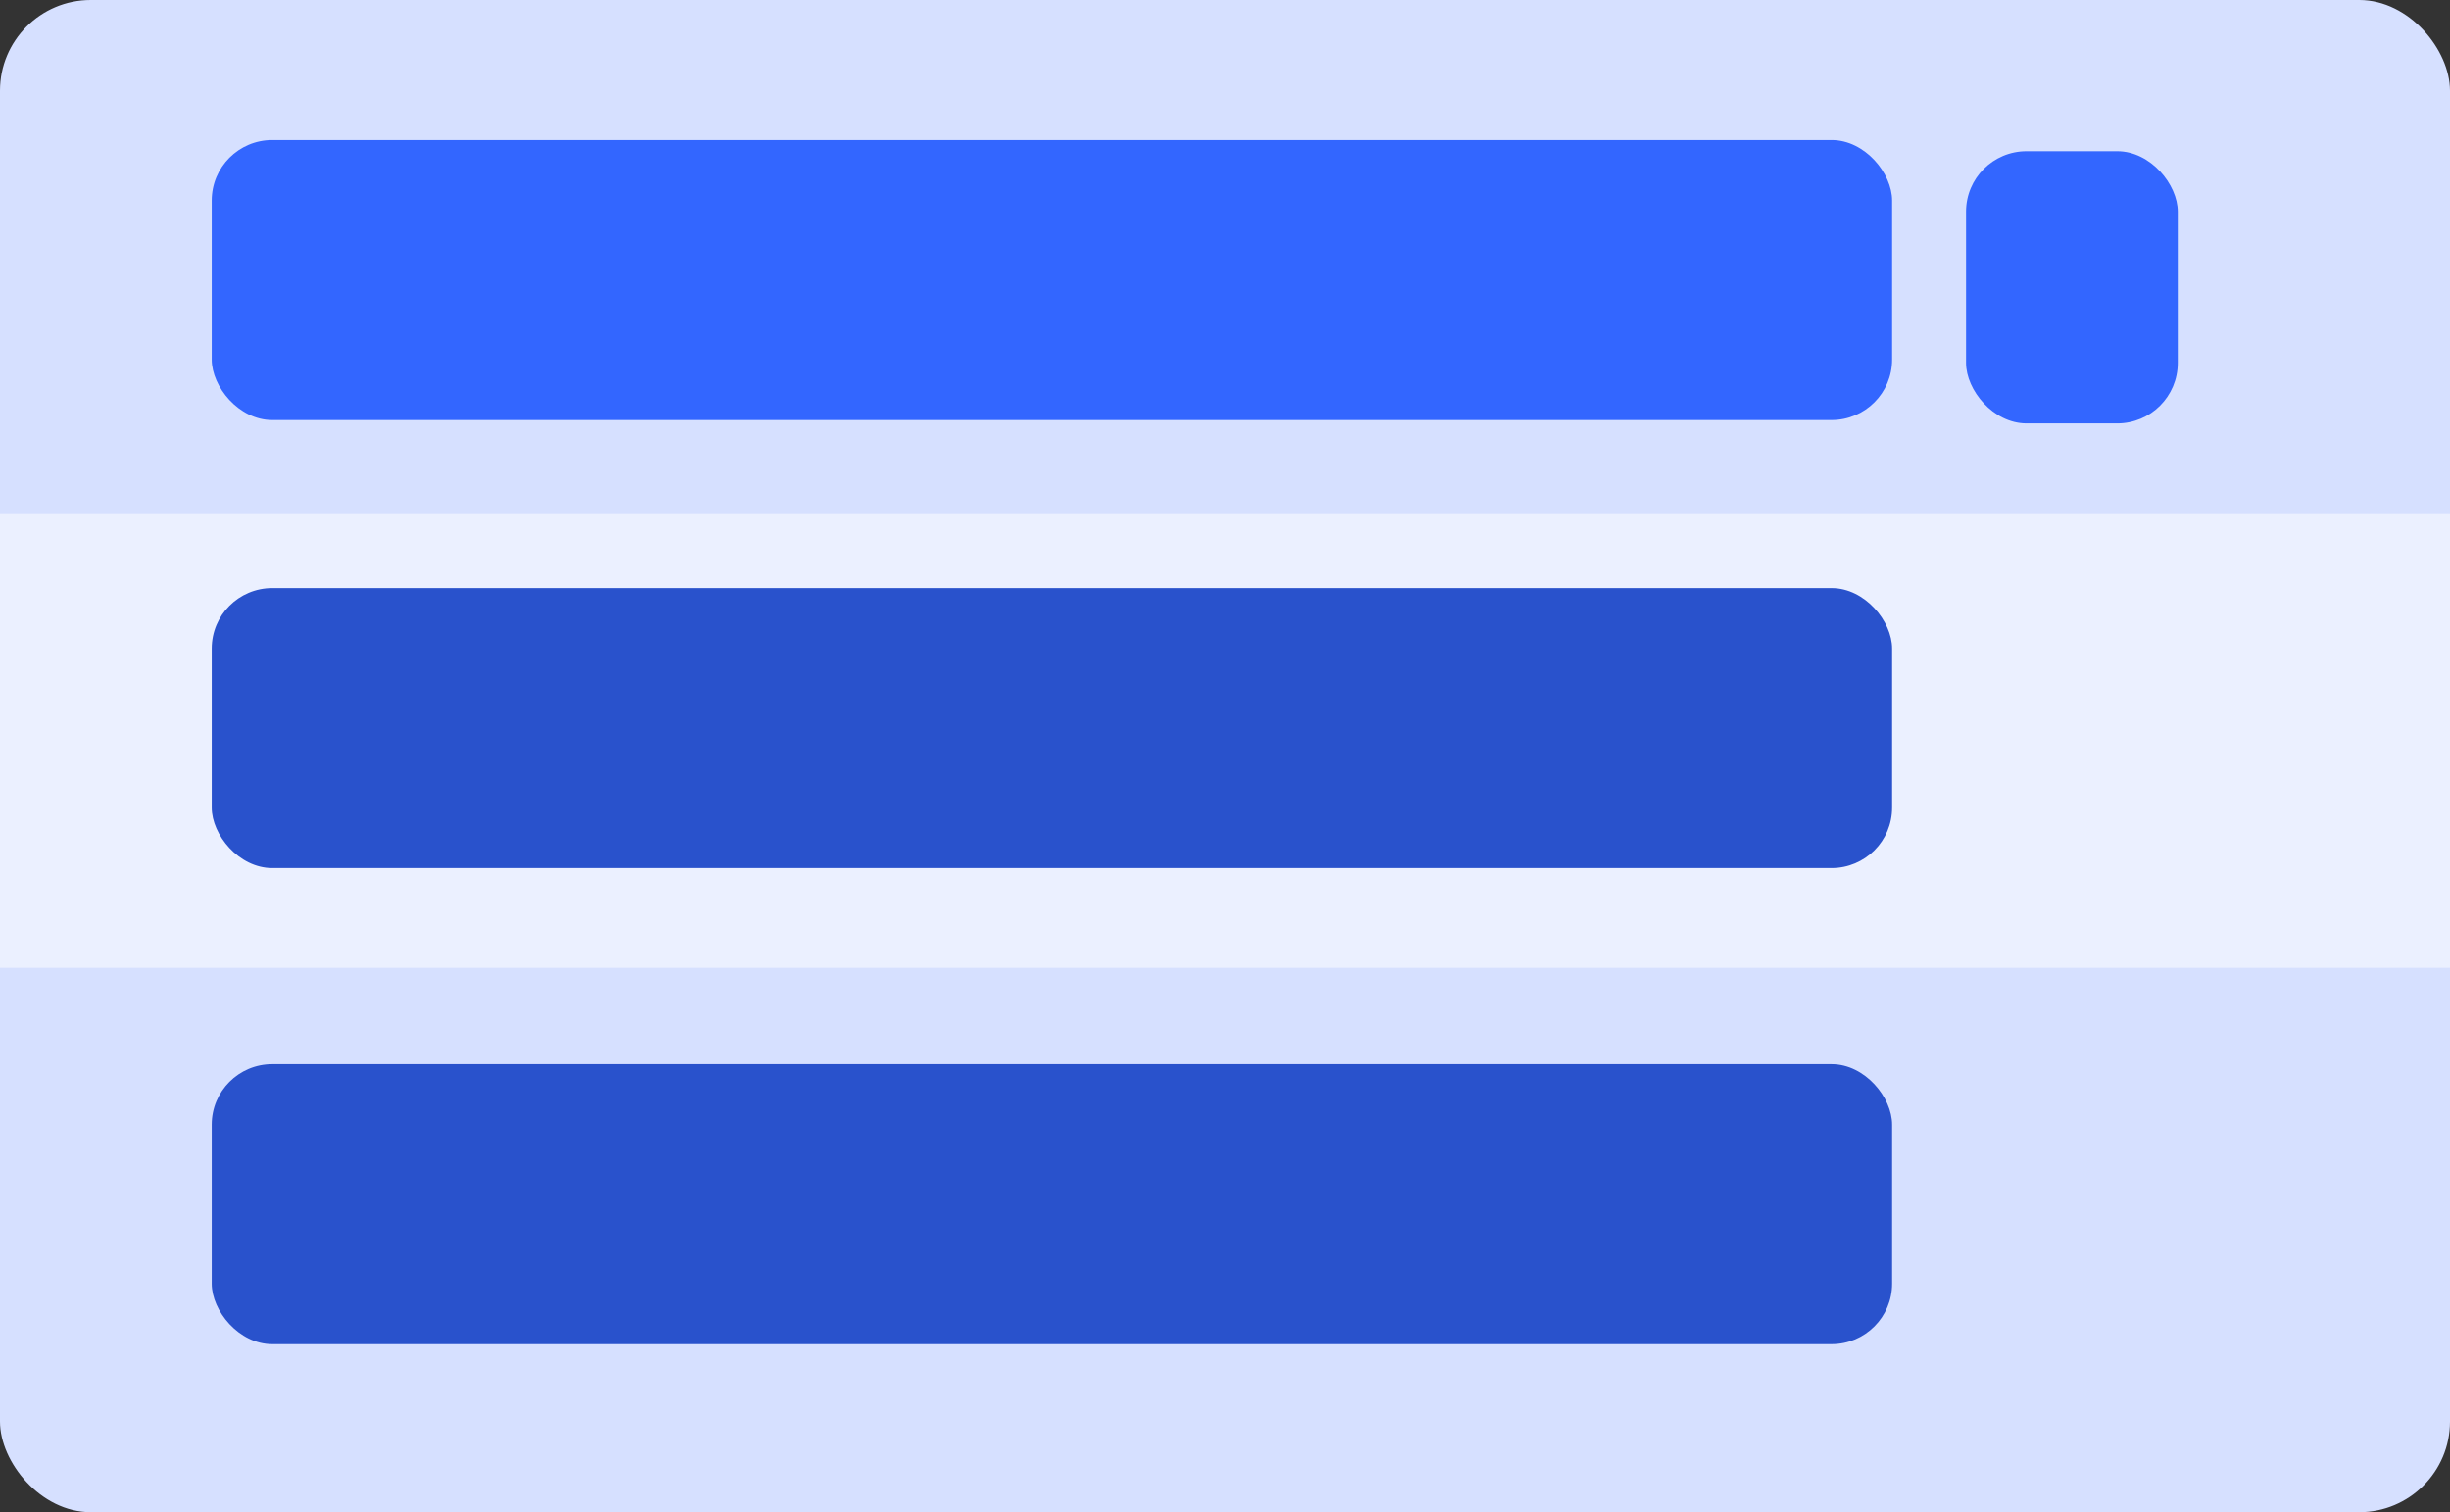 <svg width="81" height="50" viewBox="0 0 81 50" fill="none" xmlns="http://www.w3.org/2000/svg">
<rect x="0" y="0" width="81" height="50" fill="#333333" stroke="none"/>
<rect width="81" height="50" rx="3" fill="#D6E0FF"/>
<path d="M0 17H81V32H0V17Z" fill="#EBF0FF"/>
<rect x="7" y="4.63" width="55.556" height="9.259" rx="2" fill="#3366FF"/>
<rect x="65" y="5" width="7" height="9" rx="2" fill="#3366FF"/>
<rect x="7" y="19.444" width="55.556" height="9.259" rx="2" fill="#2952CC"/>
<rect x="7" y="35.185" width="55.556" height="9.259" rx="2" fill="#2952CC"/>
</svg>
